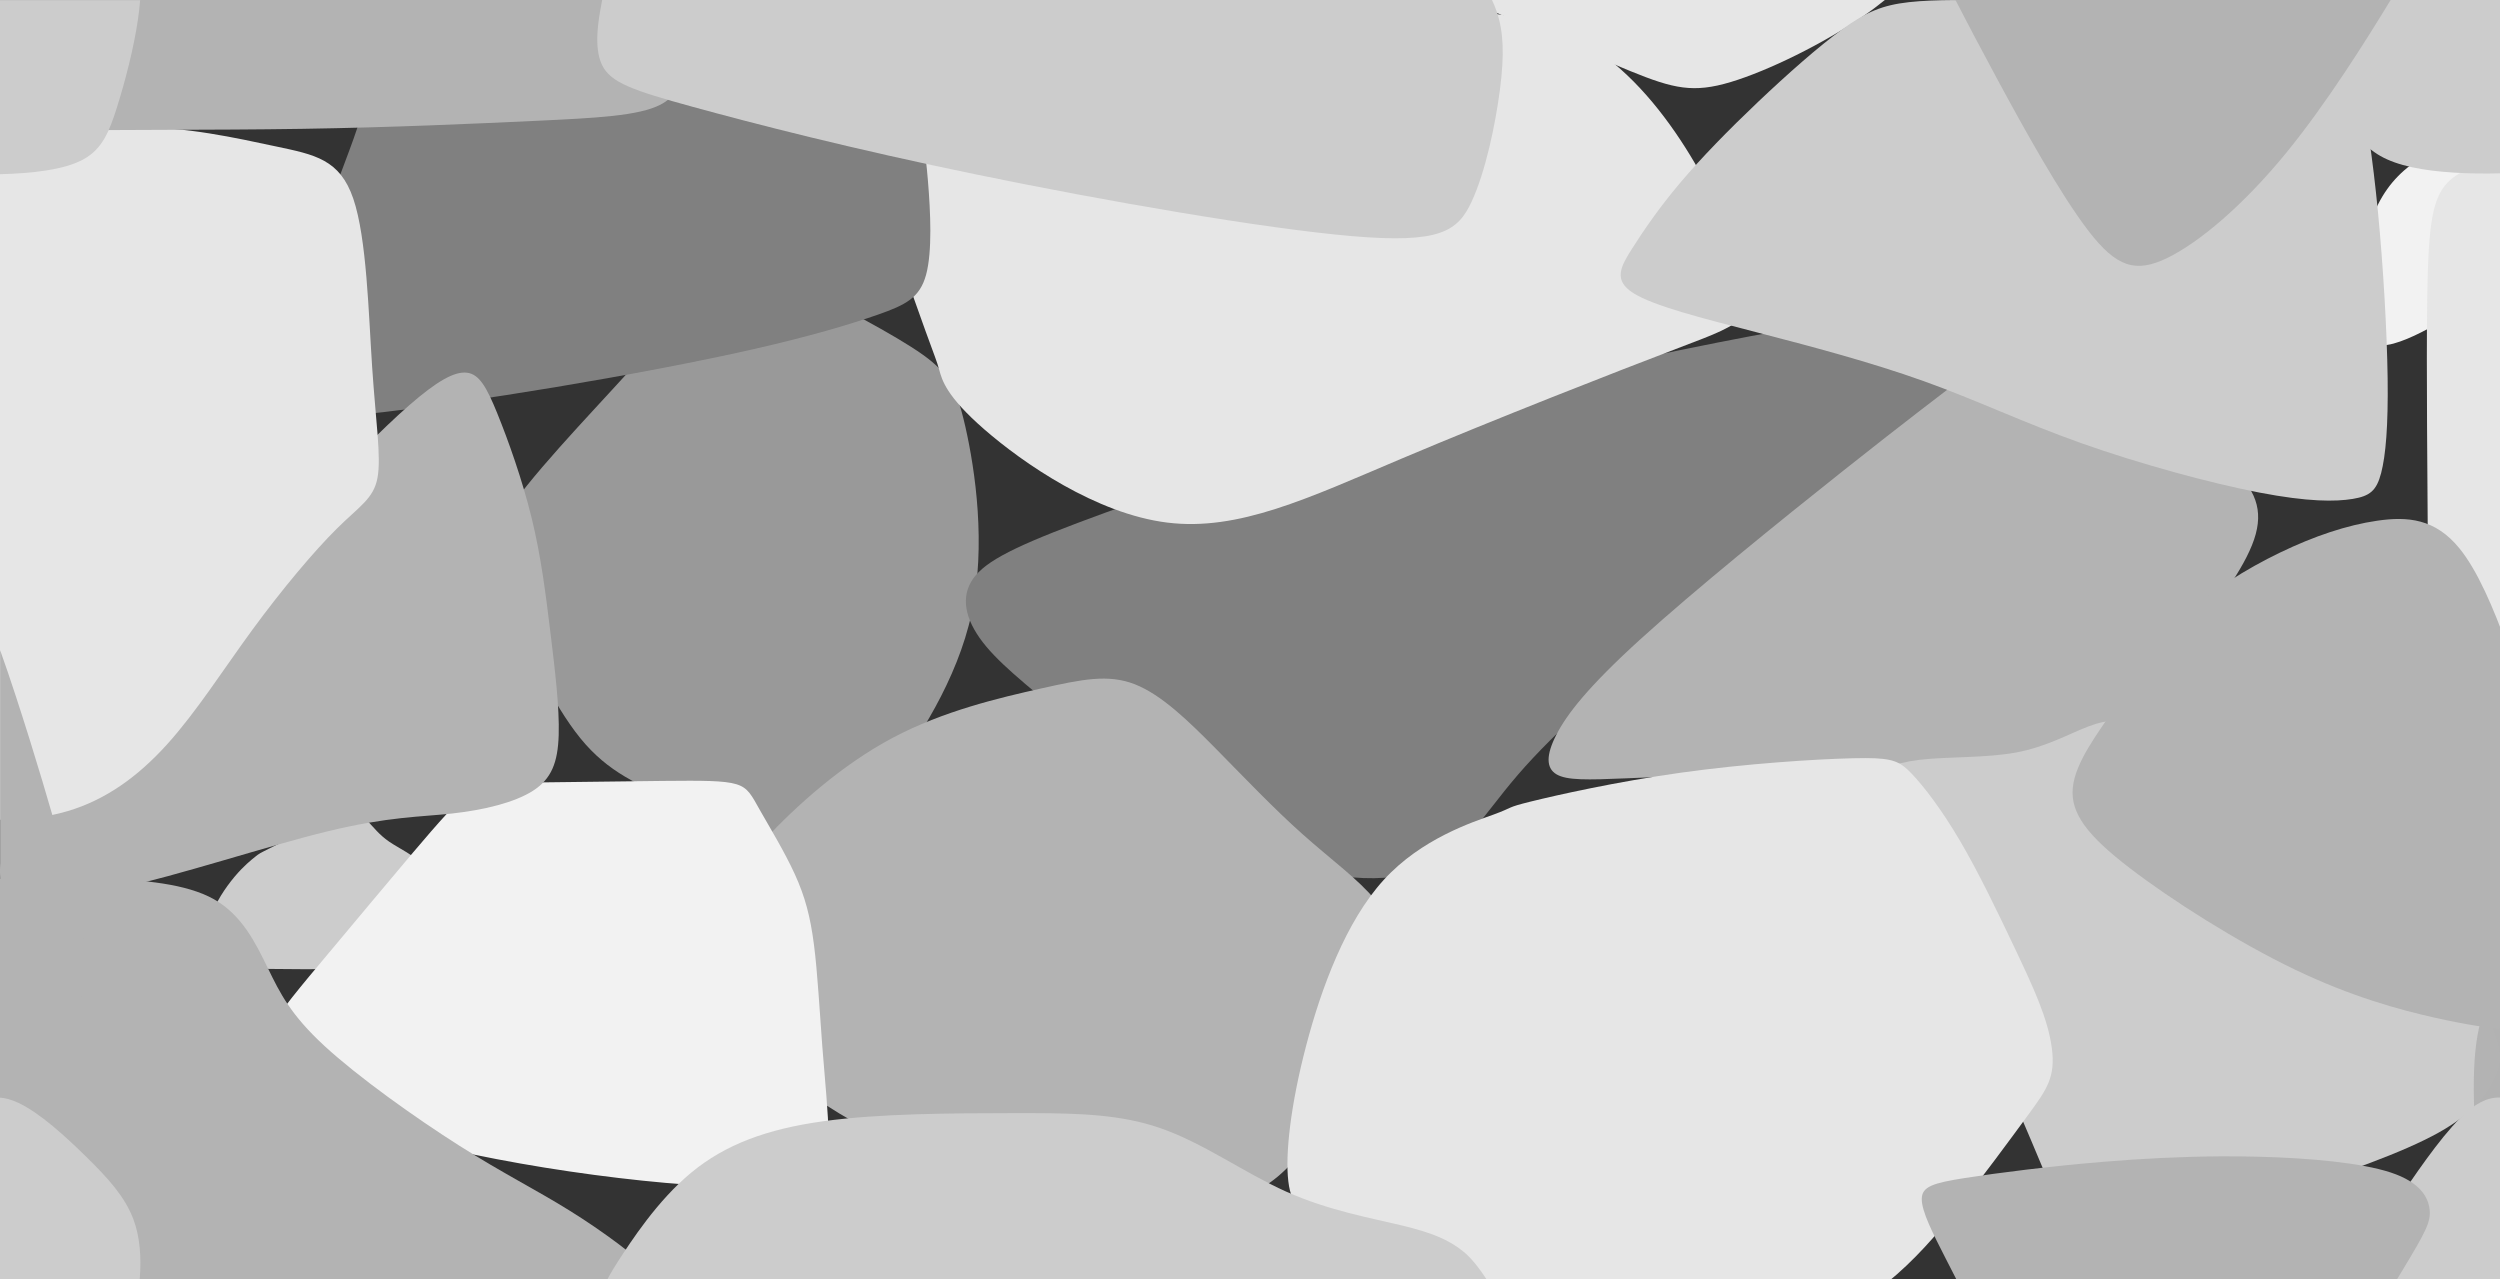 <?xml version="1.0" encoding="UTF-8"?>
<!-- Created with Inkscape (http://www.inkscape.org/) -->
<svg width="386.35mm" height="197.71mm" version="1.1" viewBox="0 0 386.35 197.71" xmlns="http://www.w3.org/2000/svg">
 <rect x="0" y="0" width="386.35" height="197.71" fill="#333333" stroke="none"/>
 <g transform="translate(-288.38 45.48)">
  <g>
   <path d="m666.78-21.89c-2.124-0.538-5.346 1.13-7.799 3.628-2.453 2.497-4.136 5.823-4.847 9.69-0.711 3.867-0.448 8.274-0.162 11.404 0.286 3.13 0.596 4.982 2.566 5.041 1.97 0.059 5.601-1.674 8.081-3.117 2.48-1.443 3.809-2.596 4.673-5.984 0.865-3.388 1.266-9.011 0.953-13.195-0.313-4.184-1.341-6.929-3.465-7.467z" fill="#f2f2f2"/>
   <path d="m330.1 85.593c1.656-0.831 4.968-2.494 7.427-3.533 2.459-1.039 4.168-1.482 5.302-1.537 1.134-0.054 1.743 0.266 2.493 1.028 0.75 0.762 1.639 1.966 3.192 3.035 1.553 1.069 3.768 2.004 5.601 3.903s3.281 4.761 3.896 6.407c0.615 1.645 0.395 2.074-0.287 2.765-0.682 0.691-1.853 1.667-3.176 2.671-1.323 1.005-2.813 2.05-5.078 2.735-2.265 0.685-5.305 1.008-8.651 1.145-3.345 0.137-6.996 0.087-10.259 0.05-3.263-0.037-6.25-0.062-7.772-0.421-1.522-0.36-1.636-1.056-1.863-2.345-0.227-1.289-0.564-3.153 0.064-5.281 0.628-2.128 2.223-4.512 3.627-6.186s2.617-2.639 3.223-3.121c0.606-0.482 0.606-0.482 2.263-1.313z" fill="#ccc"/>
   <path d="m385.68 11.803c-6.545 7.229-15.832 16.792-19.58 22.882-3.748 6.091-1.958 8.709 0.895 14.344 2.853 5.635 6.769 14.287 11.077 19.581 4.308 5.294 9.007 7.229 15.217 9.904 6.21 2.675 13.93 6.09 19.3 6.147 5.37 0.057 8.391-3.244 12.979-9.506 4.587-6.261 10.741-15.482 12.979-25.899s0.559-22.028-0.988-28.832c-1.548-6.804-3.04-8.906-8.41-12.321-5.371-3.415-14.657-8.197-20.195-10.644-5.538-2.448-7.329-2.562-10.126-0.171-2.797 2.391-6.601 7.286-13.147 14.515z" fill="#999"/>
   <path d="m454.9 35.34c10.709-4.046 27.963-9.876 42.42-14.219 14.457-4.343 26.118-7.199 40.04-10.233 13.922-3.034 30.104-6.247 39.802-7.377 9.698-1.13 12.91-0.178 14.457 1.785 1.547 1.964 1.428 4.938-2.202 9.638-3.629 4.7-10.769 11.125-18.503 17.61-7.734 6.485-16.064 13.029-24.631 20.109s-17.372 14.695-23.322 21.597-9.043 13.089-16.183 15.171-18.324 0.059-27.784-4.581c-9.46-4.641-17.194-11.899-23.62-17.432-6.426-5.533-11.542-9.341-14.576-12.97-3.034-3.629-3.986-7.08-2.38-9.936s5.771-5.117 16.48-9.162z" fill="#808080"/>
   <path d="m431.4 5.652c-1.487-4.105-4.224-11.84-6.723-18.949-2.499-7.11-4.76-13.594-4.016-17.67s4.492-5.742 15.915-7.021c11.423-1.279 30.349-2.163 48.629-3.934 18.28-1.771 35.26-4.365 47.965 2.994s20.981 24.696 24.102 33.654c3.121 8.958 1.088 9.538-9.119 13.423-10.207 3.885-28.586 11.076-43.13 17.229-14.544 6.154-25.253 11.27-36.26 9.902-11.007-1.368-22.31-9.222-28.26-14.398-5.95-5.176-6.545-7.675-6.961-9.162s-0.654-1.963-2.142-6.069z" fill="#e6e6e6"/>
   <path d="m426.34 68.538c7.853-4.165 16.54-6.188 22.906-7.615 6.366-1.428 10.412-2.261 14.517-0.654 4.105 1.607 8.27 5.652 12.613 10.055 4.343 4.403 8.865 9.162 13.307 13.117s8.647 6.992 11.265 10.205c2.618 3.213 3.57 6.545 2.983 10.807-0.587 4.263-2.745 9.54-5.482 14.657-2.737 5.117-6.069 10.114-9.162 13.743-3.094 3.629-5.949 5.89-9.876 6.663s-8.924 0.059-17.492-1.19c-8.567-1.249-20.704-3.034-29.093-5.354-8.389-2.32-13.029-5.176-19.098-9.162-6.069-3.986-13.565-9.103-16.837-13.505-3.272-4.403-2.321-8.091-0.357-12.137 1.963-4.046 4.938-8.448 9.936-13.803s12.018-11.661 19.871-15.826z" fill="#b3b3b3"/>
   <path d="m541.94 53.26c-8.246 7.488-11.443 11.695-13.042 14.809-1.599 3.113-1.599 5.133 1.8e-4 6.1 1.599 0.967 4.796 0.883 10.77 0.633 5.974-0.25 14.892-0.675 23.937-0.423 9.045 0.252 18.3 1.178 25.831 1.725 7.53 0.547 13.336 0.715 16.828-0.21 3.492-0.926 4.67-2.945 7.594-6.707 2.924-3.762 7.677-9.364 12.263-15.085 4.586-5.721 9.045-11.611 10.602-16.197s0.21-7.867-3.786-11.443c-3.997-3.576-10.643-7.446-16.954-10.517-6.311-3.071-12.284-5.343-15.65-6.184-3.366-0.841-4.123-0.253-7.615 2.398-3.492 2.65-9.718 7.362-19.478 15.103-9.76 7.741-23.054 18.51-31.3 25.999z" fill="#b3b3b3"/>
   <path d="m599.99 70.803c-4.712 0.883-10.686 0.631-14.935 1.136-4.249 0.505-6.773 1.767-7.53 3.113s0.252 2.777 4.754 12.074 12.494 26.461 17.122 36.979 5.89 14.388 7.573 17.038 3.786 4.081 6.395 4.417c2.608 0.336 5.721-0.421 10.433-1.683s11.022-3.029 18.805-5.511c7.783-2.482 17.038-5.679 22.675-8.835s7.657-6.268 8.666-8.498c1.01-2.23 1.01-3.576 0.168-6.226-0.841-2.65-2.524-6.605-8.098-12.896-5.574-6.292-15.124-14.996-23.538-21.517-8.414-6.521-15.734-10.896-20.698-12.957-4.964-2.062-7.572-1.809-10.602-0.673-3.029 1.136-6.479 3.155-11.19 4.039z" fill="#ccc"/>
   <path d="m579.87-45.644h-65.126c8.742 3.751 18.988 8.463 25.635 11.169 6.662 2.712 9.707 3.407 15.48 1.669s14.274-5.91 20.428-10.151c1.292-0.89 2.475-1.784 3.583-2.686z" fill="#e6e6e6"/>
   <path transform="matrix(.265 0 0 .265 288.38 -45.48)" d="m1088.1 442.1c-2.267-8e-3 -4.773 0.026-7.561 0.092-22.3 0.525-62.581 3.152-100.23 8.408-37.646 5.256-72.655 13.139-87.521 16.818-14.866 3.679-9.591 3.154-21.82 7.621-12.229 4.467-41.959 13.928-64.02 38.105-22.06 24.177-36.448 63.068-45.32 96.969-8.872 33.9-12.228 62.808-10.309 78.838 1.919 16.03 9.111 19.183 26.375 26.016 17.264 6.832 44.6 17.344 77.689 31.535 0.072 0.031-0.412 2.355-0.412 2.355l245.71-1.005c15.768-12.835 28.344-27.396 40.28-42.346 15.106-18.921 30.93-40.469 41.84-55.383 10.91-14.913 16.025-21.973 13.756-39.004-2.269-17.031-10.584-34.928-21.256-57.451-10.672-22.523-21.512-44.99-32.242-63.254-10.73-18.264-21.16-31.929-28.533-39.551-6.452-6.669-10.562-8.71-26.428-8.764z" fill="#e6e6e6"/>
   <path d="m365.54 75.41c0.833 0.089 1.13 0.089 5.741 0.03 4.611-0.059 13.535-0.178 19.633-0.238 6.098-0.059 9.37-0.059 11.245 0.506 1.874 0.565 2.35 1.696 3.748 4.165 1.398 2.469 3.719 6.277 5.295 9.727s2.409 6.544 2.975 10.977c0.565 4.432 0.863 10.203 1.279 15.617s0.952 10.471 0.952 13.773-0.535 4.849-2.649 6.032c-2.113 1.183-5.918 2.029-13.147 1.88-7.229-0.149-17.938-1.279-28.052-2.915-10.114-1.636-19.633-3.778-27.04-6.009s-12.702-4.551-15.231-6.931c-2.529-2.38-2.291-4.819-0.518-7.987 1.772-3.168 5.129-7.124 9.294-12.092 4.165-4.968 9.162-10.977 13.119-15.647 3.957-4.67 6.872-8.002 9.014-9.579 2.142-1.577 3.51-1.398 4.343-1.309z" fill="#f2f2f2"/>
   <path d="m540.61-7.071c1.772-2.788 4.135-6.262 7.425-10.157s7.508-8.211 12.037-12.507c4.529-4.297 9.367-8.574 13.042-11.238 3.675-2.664 6.185-3.716 10.271-4.173 4.086-0.457 9.746-0.32 14.816-0.297 5.07 0.023 9.549-0.069 14.841 0.594 5.292 0.663 11.395 2.08 17.843 3.222 6.448 1.143 13.241 2.011 16.982 3.154s4.43 2.56 5.291 6.605c0.861 4.045 1.895 10.718 2.707 19.083 0.812 8.365 1.403 18.42 1.501 25.756 0.098 7.336-0.295 11.953-1.009 14.672-0.714 2.72-1.747 3.542-4.381 3.977s-6.866 0.48-14.447-0.983c-7.58-1.463-18.508-4.434-27.515-7.633-9.008-3.2-16.096-6.628-24.316-9.576-8.22-2.948-17.572-5.416-25.965-7.588s-15.825-4.045-18.951-6.034-1.944-4.091-0.172-6.879z" fill="#ccc"/>
   <path d="m419.21-30.302c-5.706-0.407-14.433-1.313-22.79-2.009-8.357-0.696-16.345-1.182-23.326-1.545-6.981-0.362-12.955-0.601-17.385-0.801-4.43-0.2-7.316-0.362-8.859 0.778s-1.74 3.58-3.21 8.043c-1.47 4.463-4.212 10.948-5.949 16.8s-2.467 11.07-2.695 15.656c-0.228 4.586 0.046 8.54 1.694 10.471 1.647 1.931 4.668 1.84 11.009 1.11 6.342-0.73 16.005-2.099 26.506-3.848s21.841-3.879 30.631-5.877c8.79-1.998 15.029-3.863 19.255-5.345 4.226-1.482 6.44-2.581 7.407-6.159 0.968-3.578 0.691-9.635 0.281-14.557s-0.952-8.706-2.566-10.554-4.298-1.757-10.004-2.165z" fill="#808080"/>
   <path d="m365.24 18.43c1.661 4.077 3.853 10.211 5.306 16.16 1.453 5.949 2.167 11.712 2.88 17.55 0.714 5.838 1.428 11.751 1.294 15.981-0.133 4.23-1.114 6.777-3.996 8.617-2.882 1.84-7.665 2.972-12.519 3.506-4.855 0.534-9.78 0.468-19.136 2.733-9.355 2.264-23.139 6.858-32.319 8.822-9.18 1.964-13.755 1.3-16.149 0.219-2.394-1.081-2.608-2.578-1.803-5.087s2.628-6.032 6.28-10.269 9.132-9.189 16.262-16.689c7.13-7.5 15.908-17.549 23.16-25.479 7.252-7.93 12.907-13.67 17.123-17.347 4.216-3.677 6.957-5.254 8.893-5.033 1.936 0.221 3.065 2.24 4.726 6.317z" fill="#b3b3b3"/>
   <path d="m675.73-21.279c-4.361 1.234-7.599 2.117-9.485 4.44-2.12 2.612-2.617 7.073-2.765 17.759-0.149 10.686 0.051 27.597 0.118 40.849 0.067 13.252-5.1e-4 22.928 0.516 28.859 0.516 5.931 1.599 8.253 5.522 9.482 1.637 0.513 3.765 0.82 6.111 0.883-3.4e-4 -0.176-7.1e-4 -0.08-1e-3 -0.277-5e-3 -2.792-9e-3 -7.812-0.011-17.286-5e-3 -17.355-4e-3 -51.147-4e-3 -84.707z" fill="#e6e6e6"/>
   <path transform="matrix(.265 0 0 .265 288.38 -45.48)" d="m-1.67 92.547c1.225e-4 126.84 0.605 253.65 0.622 319.25 0.009 35.81 0.699 65.568 0.7 66.232 12.385 0.33 26.91-1.181 39.783-5.005 22.089-6.56 40.828-19.949 57.965-38.902 17.137-18.953 32.764-43.612 49.848-66.945s35.804-45.627 49.137-58.85c13.332-13.222 21.526-17.502 23.764-29.684s-0.989-32.578-3.111-64.43-3.157-75.257-10.99-98.299c-7.833-23.042-22.466-25.718-45.133-30.525-22.667-4.808-53.366-11.747-81.43-10.9-28.063 0.847-53.486 9.479-73.271 15.24-2.189 0.637-5.832 2.238-7.883 2.819z" fill="#e6e6e6"/>
  </g>
  <g fill="#b3b3b3">
   <path d="m709.08 90.164c-1.595 0.148-3.151 0.353-4.645 0.63-6.132 1.137-11.253 3.476-16.256 6.009-5.004 2.533-9.891 5.26-13.029 8.954-3.138 3.694-4.527 8.355-4.472 17.246 0.055 8.891 1.555 22.011 3.357 30.704s3.906 12.96 6.747 16.41c2.841 3.45 6.417 6.084 12.67 7.12 4.036 0.669 9.206 0.671 15.628 0.532v-12.884z" fill-opacity=".996"/>
   <path d="m384.21-50.437h-102.49v25.45c3.528-0.077 7.421-0.195 11.743-0.272 12.191-0.217 27.643-0.09 41.619-0.31 13.976-0.22 26.476-0.787 35.987-1.231 9.511-0.445 16.033-0.767 19.408-2.52 3.374-1.753 3.607-5.015 2.394-8.623-1.213-3.609-3.86-7.719-8.022-11.865-0.21-0.209-0.426-0.419-0.644-0.628z"/>
   <path transform="matrix(.265 0 0 .265 288.38 -45.48)" d="m28.568 511.43c-9.831 0.025-19.559 0.374-28.916 1.244v234.92h387.35c-15.467-14.886-35.757-29.734-54.729-41.543-19.979-12.436-38.484-21.498-64.34-37.885s-59.063-40.097-78.76-58.256-25.883-30.767-32.953-45.281-15.024-30.933-31.328-40.148c-16.305-9.215-40.961-11.223-66.789-12.35-9.767-0.426-19.7-0.724-29.531-0.699z"/>
  </g>
  <g fill="#ccc">
   <path d="m674.89-45.532h-22.699c-1.045 3.447-1.679 7.729-1.672 11.442 8e-3 4.039 0.771 7.403 2.458 9.798s4.298 3.82 8.128 4.654c3.815 0.831 8.839 1.075 13.785 0.943v-6.854z"/>
   <path transform="matrix(.265 0 0 .265 288.38 -45.48)" d="m-0.348 0.174v75.529 25.904c0.073-0.002 0.146-0.002 0.219-0.004 18.761-0.512 37.201-2.455 48.479-8.518 11.278-6.063 15.392-16.246 19.977-30.883 4.584-14.637 9.638-33.727 12.15-51.062 0.542-3.742 0.957-7.395 1.238-10.967h-82.063z"/>
   <path d="m674.89 124.14c-0.073-4e-3 -0.146-9e-3 -0.218-0.01-1.961-0.029-3.841 0.941-6.046 3.126-3.36 3.33-7.471 9.479-9.527 12.554-2.056 3.075-2.056 3.075-2.895 4.296-0.839 1.222-2.517 3.665-3.731 7.243-0.098 0.288-0.191 0.586-0.283 0.888h22.699z"/>
   <path d="m288.26 124.14v28.098h21.712c0.271-3.433 0.046-6.561-0.981-9.297-1.31-3.489-3.924-6.345-7.211-9.579-3.287-3.233-7.248-6.844-10.533-8.394-1.049-0.495-2.029-0.777-2.987-0.827z"/>
   <path d="m518.09-47.065h-136.15c-0.333 0.699-0.439 1.244-0.648 2.369-0.401 2.164-1.204 6.493 0.121 9.249 1.325 2.756 4.778 3.94 14.034 6.481 9.256 2.541 24.316 6.44 44.076 10.508s44.22 8.308 57.817 9.472c13.597 1.165 16.33-0.744 18.463-5.329 2.133-4.585 3.667-11.846 4.371-17.261s0.578-8.985-0.498-12.136c-0.404-1.184-0.943-2.308-1.581-3.352z"/>
   <path transform="matrix(.265 0 0 .265 288.38 -45.48)" d="m602.08 649.15c-4.08-0.01-8.266-2e-3 -12.566 6e-3 -34.404 0.064-76.228 0.141-109.28 4.699s-57.315 13.597-77.115 29.967-35.13 40.07-42.795 51.92c-3.682 5.692-6.329 10.573-7.492 13.017l516.04 0.419c-4.009-6.556-9.735-14.627-15.218-19.11-8.783-7.18-18.685-11.209-36.232-15.449-17.547-4.24-42.739-8.689-67.27-19.662-24.531-10.973-48.398-28.468-73.824-37.191-22.248-7.633-45.687-8.548-74.248-8.615z"/>
  </g>
  <g fill="#b3b3b3">
   <path transform="matrix(.265 0 0 .265 288.38 -45.48)" d="m1462.6 378.05c-8.567-23.841-17.856-45.349-28.274-58.197-14.202-17.515-30.421-18.756-48.066-16.18-17.645 2.576-36.618 8.94-56.523 18.533-19.906 9.593-40.552 22.351-56.266 37.645-15.713 15.294-26.494 33.121-38.387 50.475-11.893 17.353-24.9 34.232-26.303 49.182s8.798 27.968 33.16 46.686c24.362 18.717 62.885 43.131 96.146 59.129 33.262 15.998 61.26 23.578 82.416 28.309 17.668 3.951 30.544 5.898 42.096 6.701v-222.28z"/>
   <path d="m288.4 54.993v58.812c0.603 0.042 1.198 0.077 1.781 0.097 3.534 0.12 6.815-0.139 8.831-1.952s2.767-5.179 2.549-9.302c-0.218-4.122-1.41-9.019-3.313-15.905-1.904-6.886-4.528-15.8-7.448-24.714-0.778-2.375-1.577-4.745-2.4-7.036z"/>
   <path d="m657.94-45.66h-67.458c1.675 3.251 3.701 7.129 6.59 12.477 4.045 7.489 9.746 17.796 14.078 23.41 4.332 5.614 7.295 6.535 12.189 4.145 4.894-2.39 11.718-8.091 18.45-16.349 6.207-7.615 12.305-17.359 16.152-23.683z"/>
   <path transform="matrix(.265 0 0 .265 288.38 -45.48)" d="m1294.7 674.35c-22.707 0.136-45.611 1.303-68.608 3.221-30.662 2.557-61.489 6.447-80.15 9.398-18.661 2.951-25.159 4.962-25.229 12.213s6.288 19.739 13.982 34.809c2.199 4.307 4.577 8.948 7.109 13.865h254.96c1.229-2.02 2.509-4.119 3.609-5.939 14.124-23.359 17.281-29.199 16.518-36.447-0.763-7.248-5.516-16.035-22.658-21.689-17.142-5.654-46.813-8.433-76.898-9.211-7.521-0.194-15.068-0.264-22.637-0.219z"/>
  </g>
 </g>
</svg>
